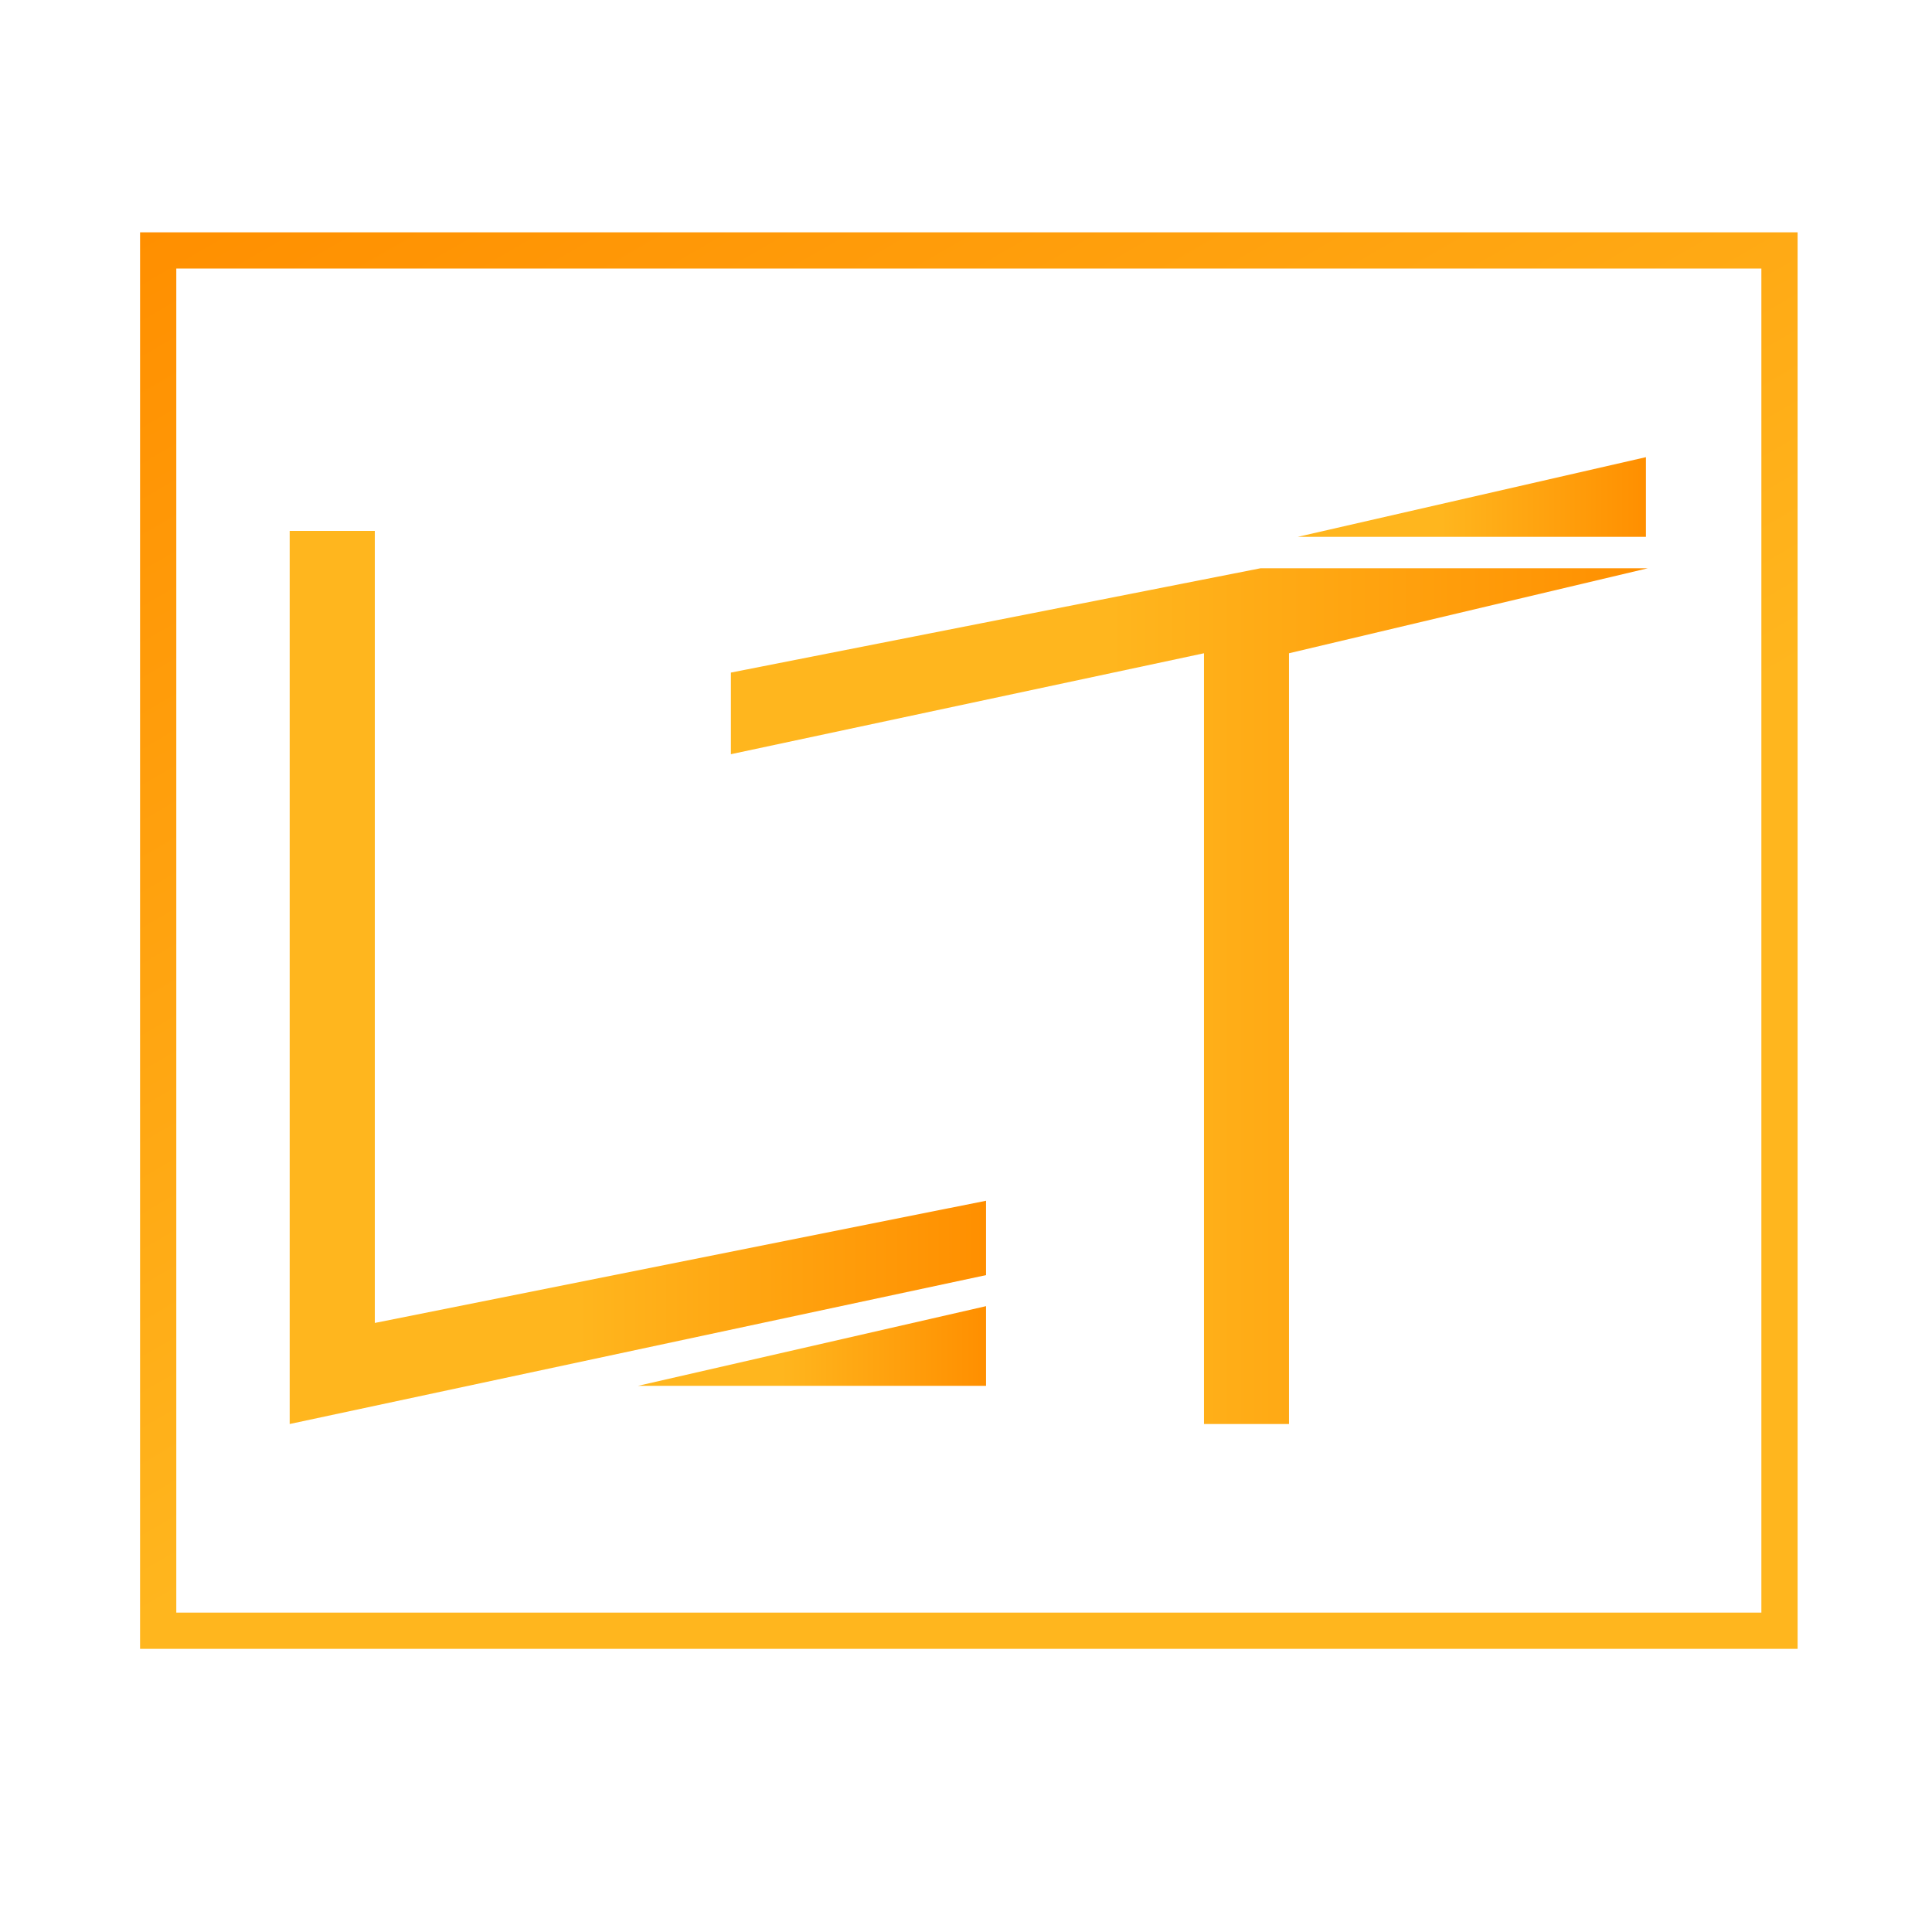 <?xml version="1.0" encoding="utf-8"?>
<!-- Generator: Adobe Illustrator 26.0.2, SVG Export Plug-In . SVG Version: 6.00 Build 0)  -->
<svg version="1.1" id="Layer_1" xmlns="http://www.w3.org/2000/svg" xmlns:xlink="http://www.w3.org/1999/xlink" x="0px" y="0px"
	 viewBox="0 0 160 160" style="enable-background:new 0 0 160 160;" xml:space="preserve">
<style type="text/css">
	.st0{fill:url(#SVGID_1_);}
	.st1{fill:url(#SVGID_00000163068158887220913180000004074889264376288406_);}
	.st2{fill:url(#SVGID_00000133527510776526855820000007928880132177958049_);}
	.st3{fill:url(#SVGID_00000042709480641272012030000015822000408233243052_);}
	.st4{fill:none;stroke:url(#SVGID_00000119840252624115537380000003749678948130048156_);stroke-width:3;stroke-miterlimit:10;}
</style>
<g>
	<linearGradient id="SVGID_1_" gradientUnits="userSpaceOnUse" x1="23.993" y1="80.951" x2="81.659" y2="80.951">
		<stop  offset="0.413" style="stop-color:#FFB61E"/>
		<stop  offset="1" style="stop-color:#FF8F00"/>
	</linearGradient>
	<polygon class="st0" points="31.04,43.97 31.04,109.56 81.66,99.44 81.66,105.6 23.99,117.93 23.99,43.97 	"/>
	
		<linearGradient id="SVGID_00000017506253188981539070000014866786770457294518_" gradientUnits="userSpaceOnUse" x1="52.826" y1="111.471" x2="81.659" y2="111.471">
		<stop  offset="0.413" style="stop-color:#FFB61E"/>
		<stop  offset="1" style="stop-color:#FF8F00"/>
	</linearGradient>
	<polygon style="fill:url(#SVGID_00000017506253188981539070000014866786770457294518_);" points="81.66,108.17 81.66,114.77 
		52.83,114.77 	"/>
	
		<linearGradient id="SVGID_00000172417036968241202210000002816350443413423539_" gradientUnits="userSpaceOnUse" x1="60.53" y1="82.492" x2="136.474" y2="82.492">
		<stop  offset="0.413" style="stop-color:#FFB61E"/>
		<stop  offset="1" style="stop-color:#FF8F00"/>
	</linearGradient>
	<polygon style="fill:url(#SVGID_00000172417036968241202210000002816350443413423539_);" points="106.75,54.1 106.75,117.93 
		99.71,117.93 99.71,54.1 60.53,62.46 60.53,55.7 104.4,47.06 136.47,47.06 	"/>
	
		<linearGradient id="SVGID_00000014602961469403134110000008578429723716753077_" gradientUnits="userSpaceOnUse" x1="107.473" y1="41.161" x2="136.306" y2="41.161">
		<stop  offset="0.413" style="stop-color:#FFB61E"/>
		<stop  offset="1" style="stop-color:#FF8F00"/>
	</linearGradient>
	<polygon style="fill:url(#SVGID_00000014602961469403134110000008578429723716753077_);" points="136.31,37.86 136.31,44.46 
		107.47,44.46 	"/>
</g>
<linearGradient id="SVGID_00000005986747081011220250000004481718154628062851_" gradientUnits="userSpaceOnUse" x1="122.789" y1="151.602" x2="37.678" y2="4.186">
	<stop  offset="0.413" style="stop-color:#FFB61E"/>
	<stop  offset="1" style="stop-color:#FF8F00"/>
</linearGradient>
<rect x="13.1" y="20.74" style="fill:none;stroke:url(#SVGID_00000005986747081011220250000004481718154628062851_);stroke-width:3;stroke-miterlimit:10;" width="134.27" height="114.31"/>
</svg>
